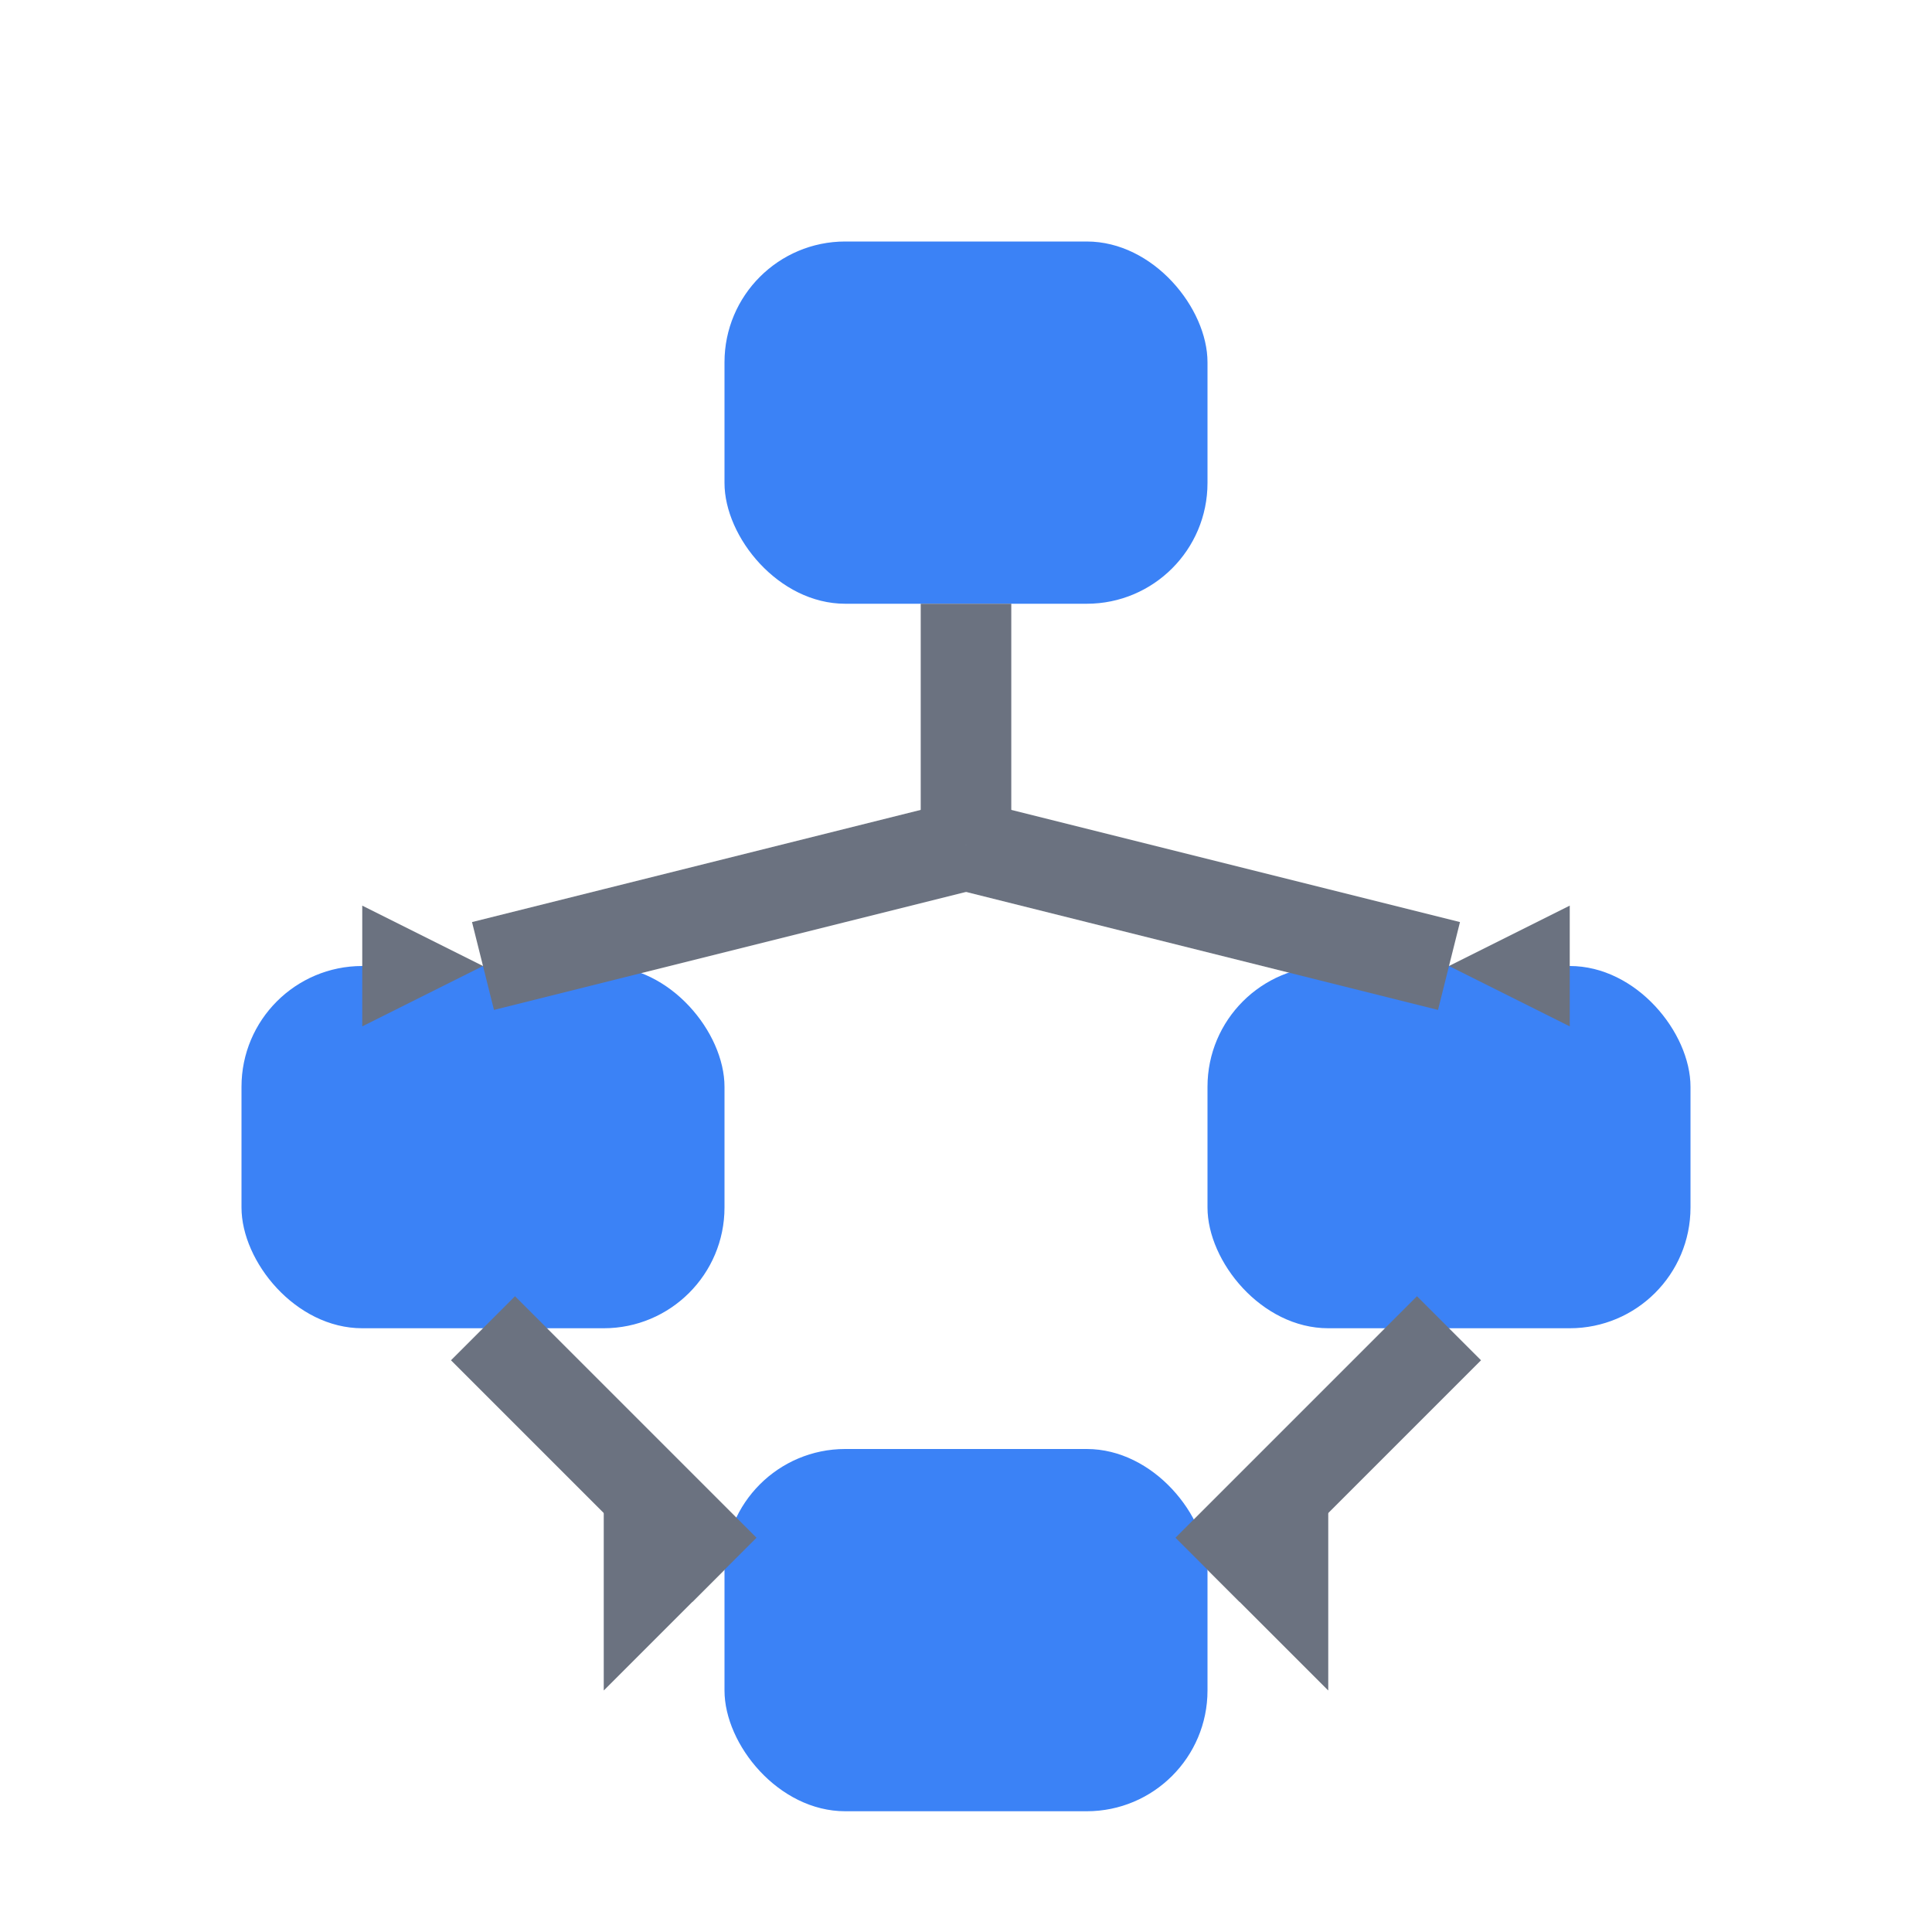 <?xml version="1.0" encoding="UTF-8"?>
<svg width="32" height="32" viewBox="0 0 32 32" fill="none" xmlns="http://www.w3.org/2000/svg">
  <!-- 시작 노드 -->
  <rect x="12" y="4" width="8" height="6" rx="2" fill="#3B82F6" />
  
  <!-- 중간 노드 1 -->
  <rect x="4" y="16" width="8" height="6" rx="2" fill="#3B82F6" />
  
  <!-- 중간 노드 2 -->
  <rect x="20" y="16" width="8" height="6" rx="2" fill="#3B82F6" />
  
  <!-- 마지막 노드 -->
  <rect x="12" y="24" width="8" height="6" rx="2" fill="#3B82F6" />
  
  <!-- 연결선 -->
  <line x1="16" y1="10" x2="16" y2="14" stroke="#6B7280" stroke-width="1.5" />
  <line x1="16" y1="14" x2="8" y2="16" stroke="#6B7280" stroke-width="1.5" />
  <line x1="16" y1="14" x2="24" y2="16" stroke="#6B7280" stroke-width="1.5" />
  <line x1="8" y1="22" x2="12" y2="26" stroke="#6B7280" stroke-width="1.5" />
  <line x1="24" y1="22" x2="20" y2="26" stroke="#6B7280" stroke-width="1.5" />
  
  <!-- 화살표 마커 -->
  <polygon points="8,16 6,15 6,17" fill="#6B7280" />
  <polygon points="24,16 26,15 26,17" fill="#6B7280" />
  <polygon points="12,26 10,24 10,28" fill="#6B7280" />
  <polygon points="20,26 22,24 22,28" fill="#6B7280" />
</svg> 